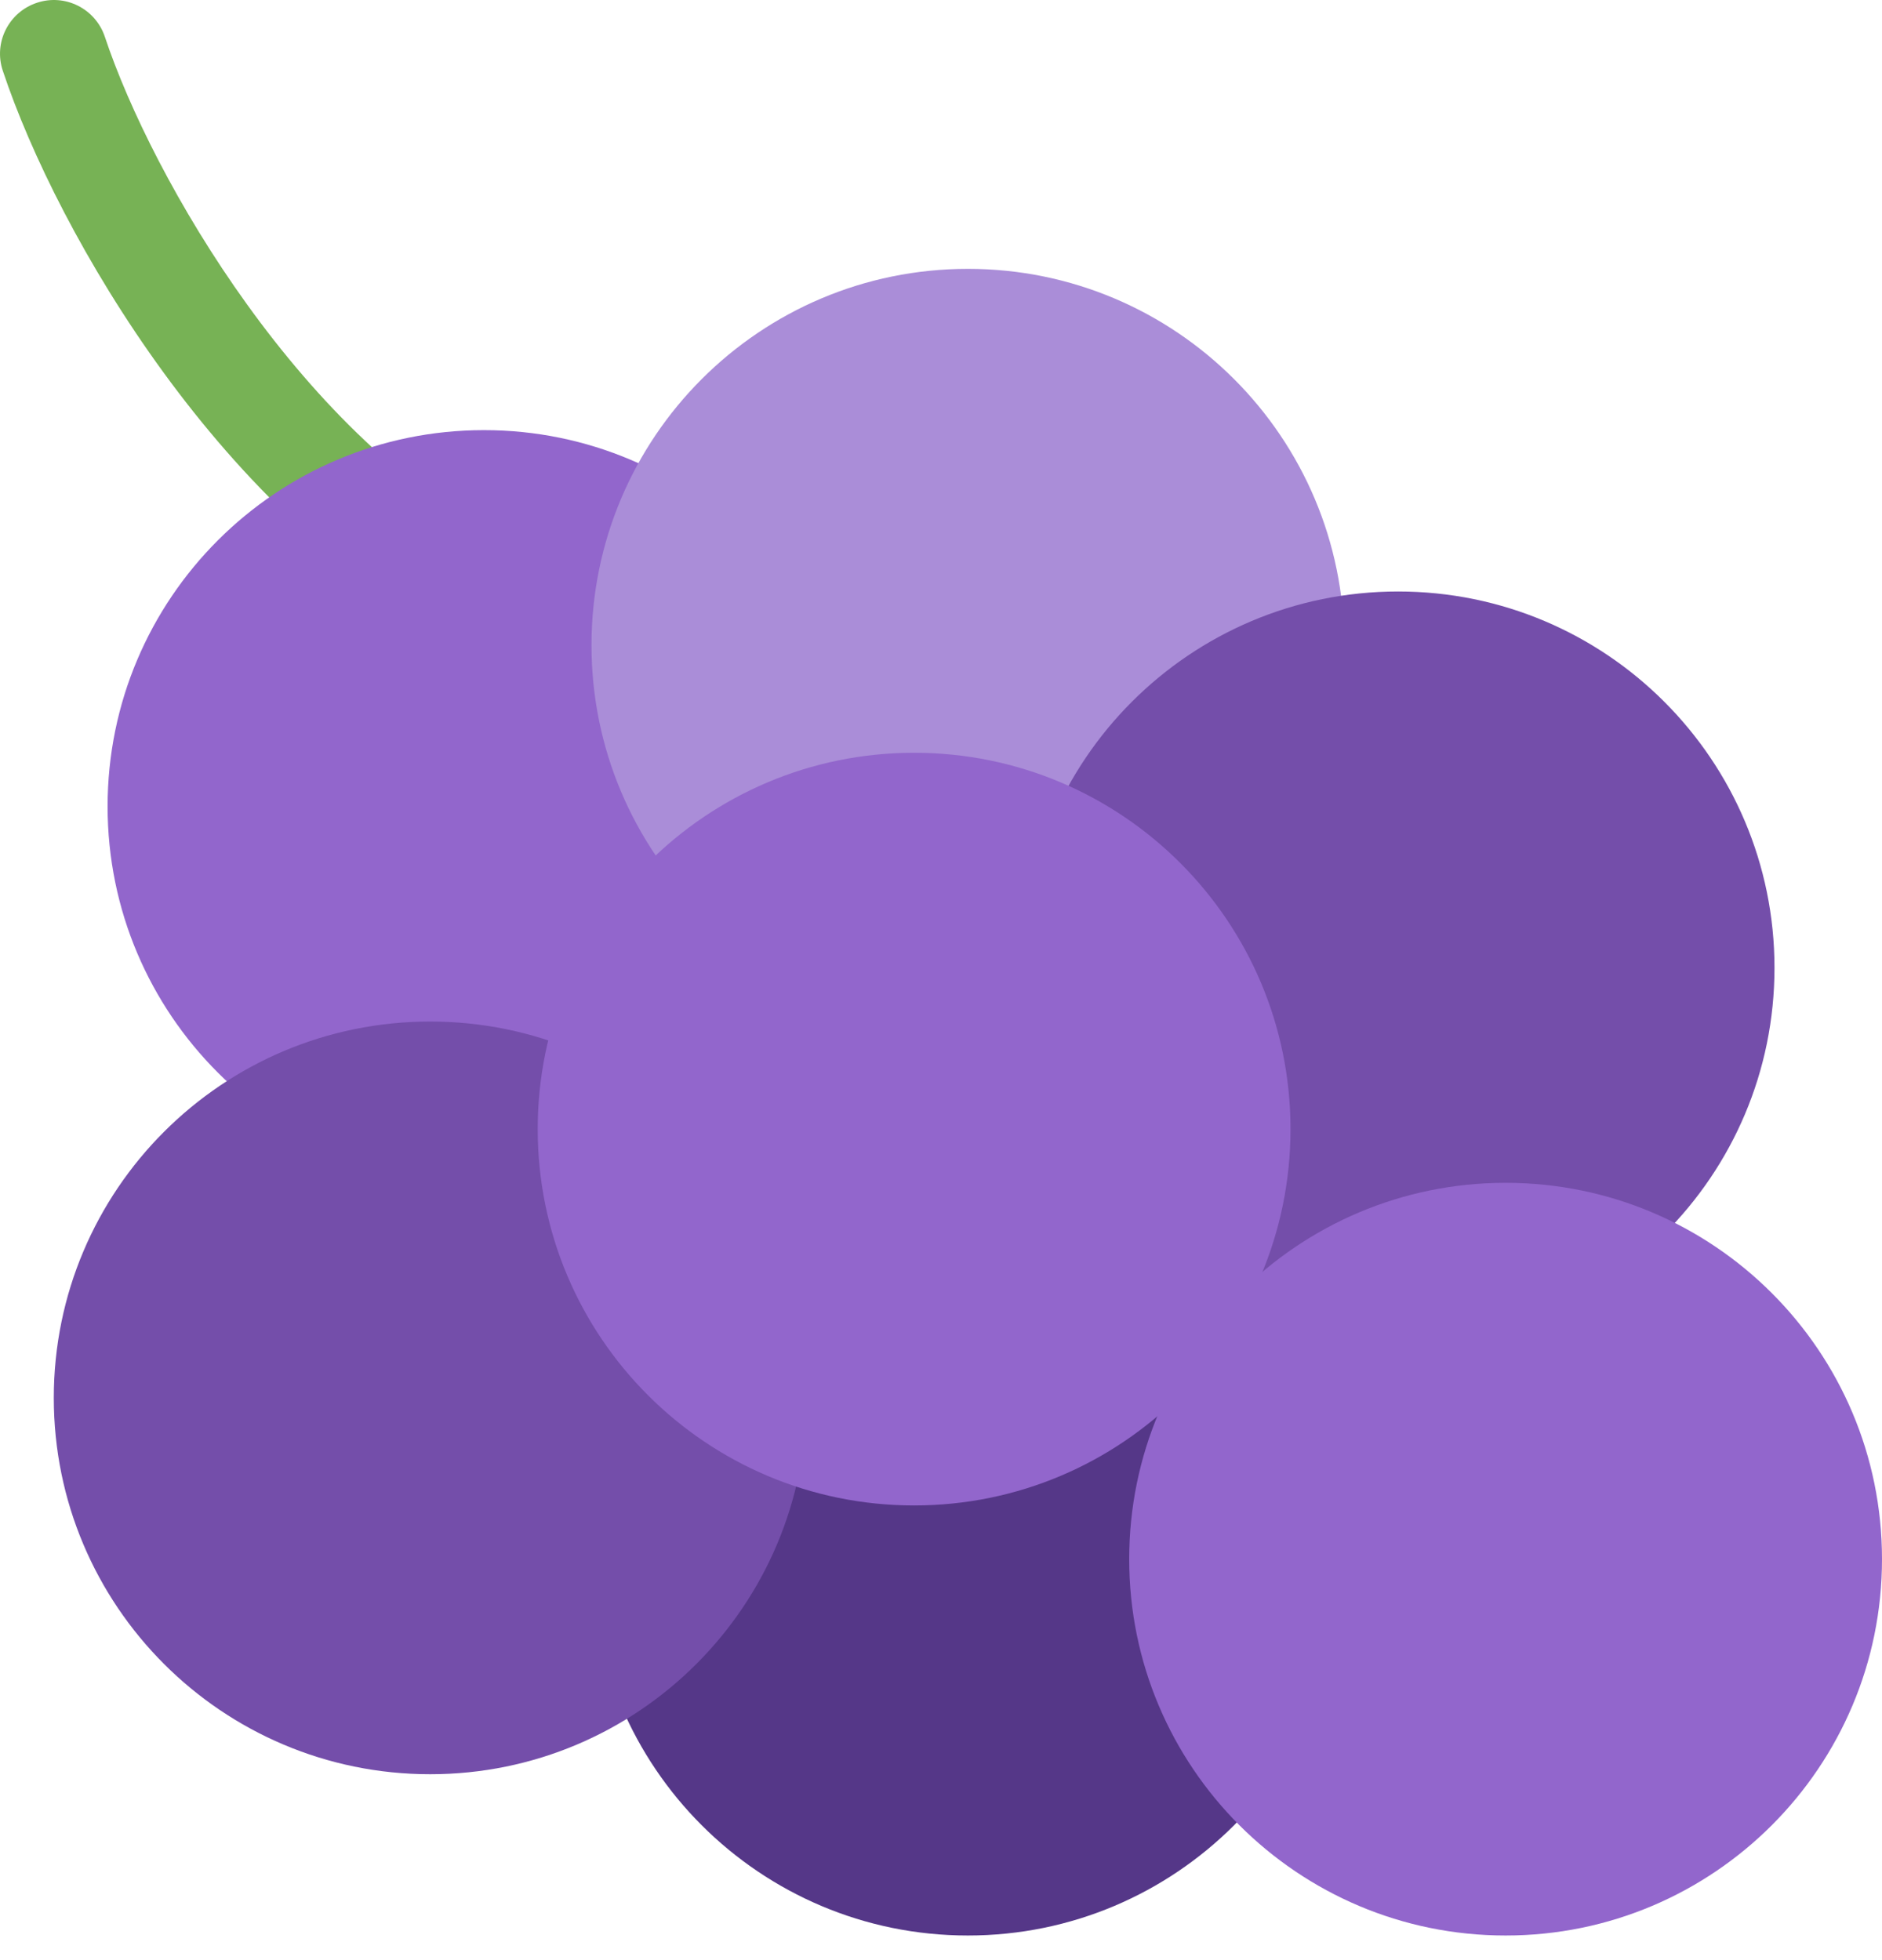 <svg width="24" height="25" viewBox="0 0 24 25" fill="none" xmlns="http://www.w3.org/2000/svg">
<path d="M6.171 8.229C6.068 8.229 5.963 8.206 5.865 8.157C2.862 6.655 0.733 2.996 0.036 0.903C-0.085 0.544 0.11 0.156 0.469 0.036C0.829 -0.085 1.217 0.11 1.337 0.469C1.938 2.274 3.865 5.624 6.479 6.93C6.817 7.099 6.955 7.511 6.785 7.85C6.665 8.091 6.422 8.229 6.171 8.229V8.229Z" fill="#77B255"/>
<path d="M12.343 24.686C14.994 24.686 17.143 22.537 17.143 19.886C17.143 17.235 14.994 15.086 12.343 15.086C9.692 15.086 7.543 17.235 7.543 19.886C7.543 22.537 9.692 24.686 12.343 24.686Z" fill="#553788"/>
<path d="M6.172 15.086C8.822 15.086 10.972 12.937 10.972 10.286C10.972 7.635 8.822 5.486 6.172 5.486C3.521 5.486 1.372 7.635 1.372 10.286C1.372 12.937 3.521 15.086 6.172 15.086Z" fill="#9266CC"/>
<path d="M12.343 13.029C14.994 13.029 17.143 10.88 17.143 8.229C17.143 5.578 14.994 3.429 12.343 3.429C9.692 3.429 7.543 5.578 7.543 8.229C7.543 10.88 9.692 13.029 12.343 13.029Z" fill="#AA8DD8"/>
<path d="M17.829 17.143C20.48 17.143 22.629 14.995 22.629 12.344C22.629 9.693 20.48 7.544 17.829 7.544C15.178 7.544 13.029 9.693 13.029 12.344C13.029 14.995 15.178 17.143 17.829 17.143Z" fill="#744EAA"/>
<path d="M5.486 22.629C8.137 22.629 10.286 20.48 10.286 17.829C10.286 15.178 8.137 13.029 5.486 13.029C2.835 13.029 0.686 15.178 0.686 17.829C0.686 20.48 2.835 22.629 5.486 22.629Z" fill="#744EAA"/>
<path d="M11.657 19.201C14.308 19.201 16.457 17.052 16.457 14.401C16.457 11.75 14.308 9.601 11.657 9.601C9.006 9.601 6.857 11.75 6.857 14.401C6.857 17.052 9.006 19.201 11.657 19.201Z" fill="#9266CC"/>
<path d="M19.2 24.686C21.851 24.686 24 22.537 24 19.886C24 17.235 21.851 15.086 19.2 15.086C16.549 15.086 14.4 17.235 14.4 19.886C14.4 22.537 16.549 24.686 19.2 24.686Z" fill="#9266CC"/>
</svg>
